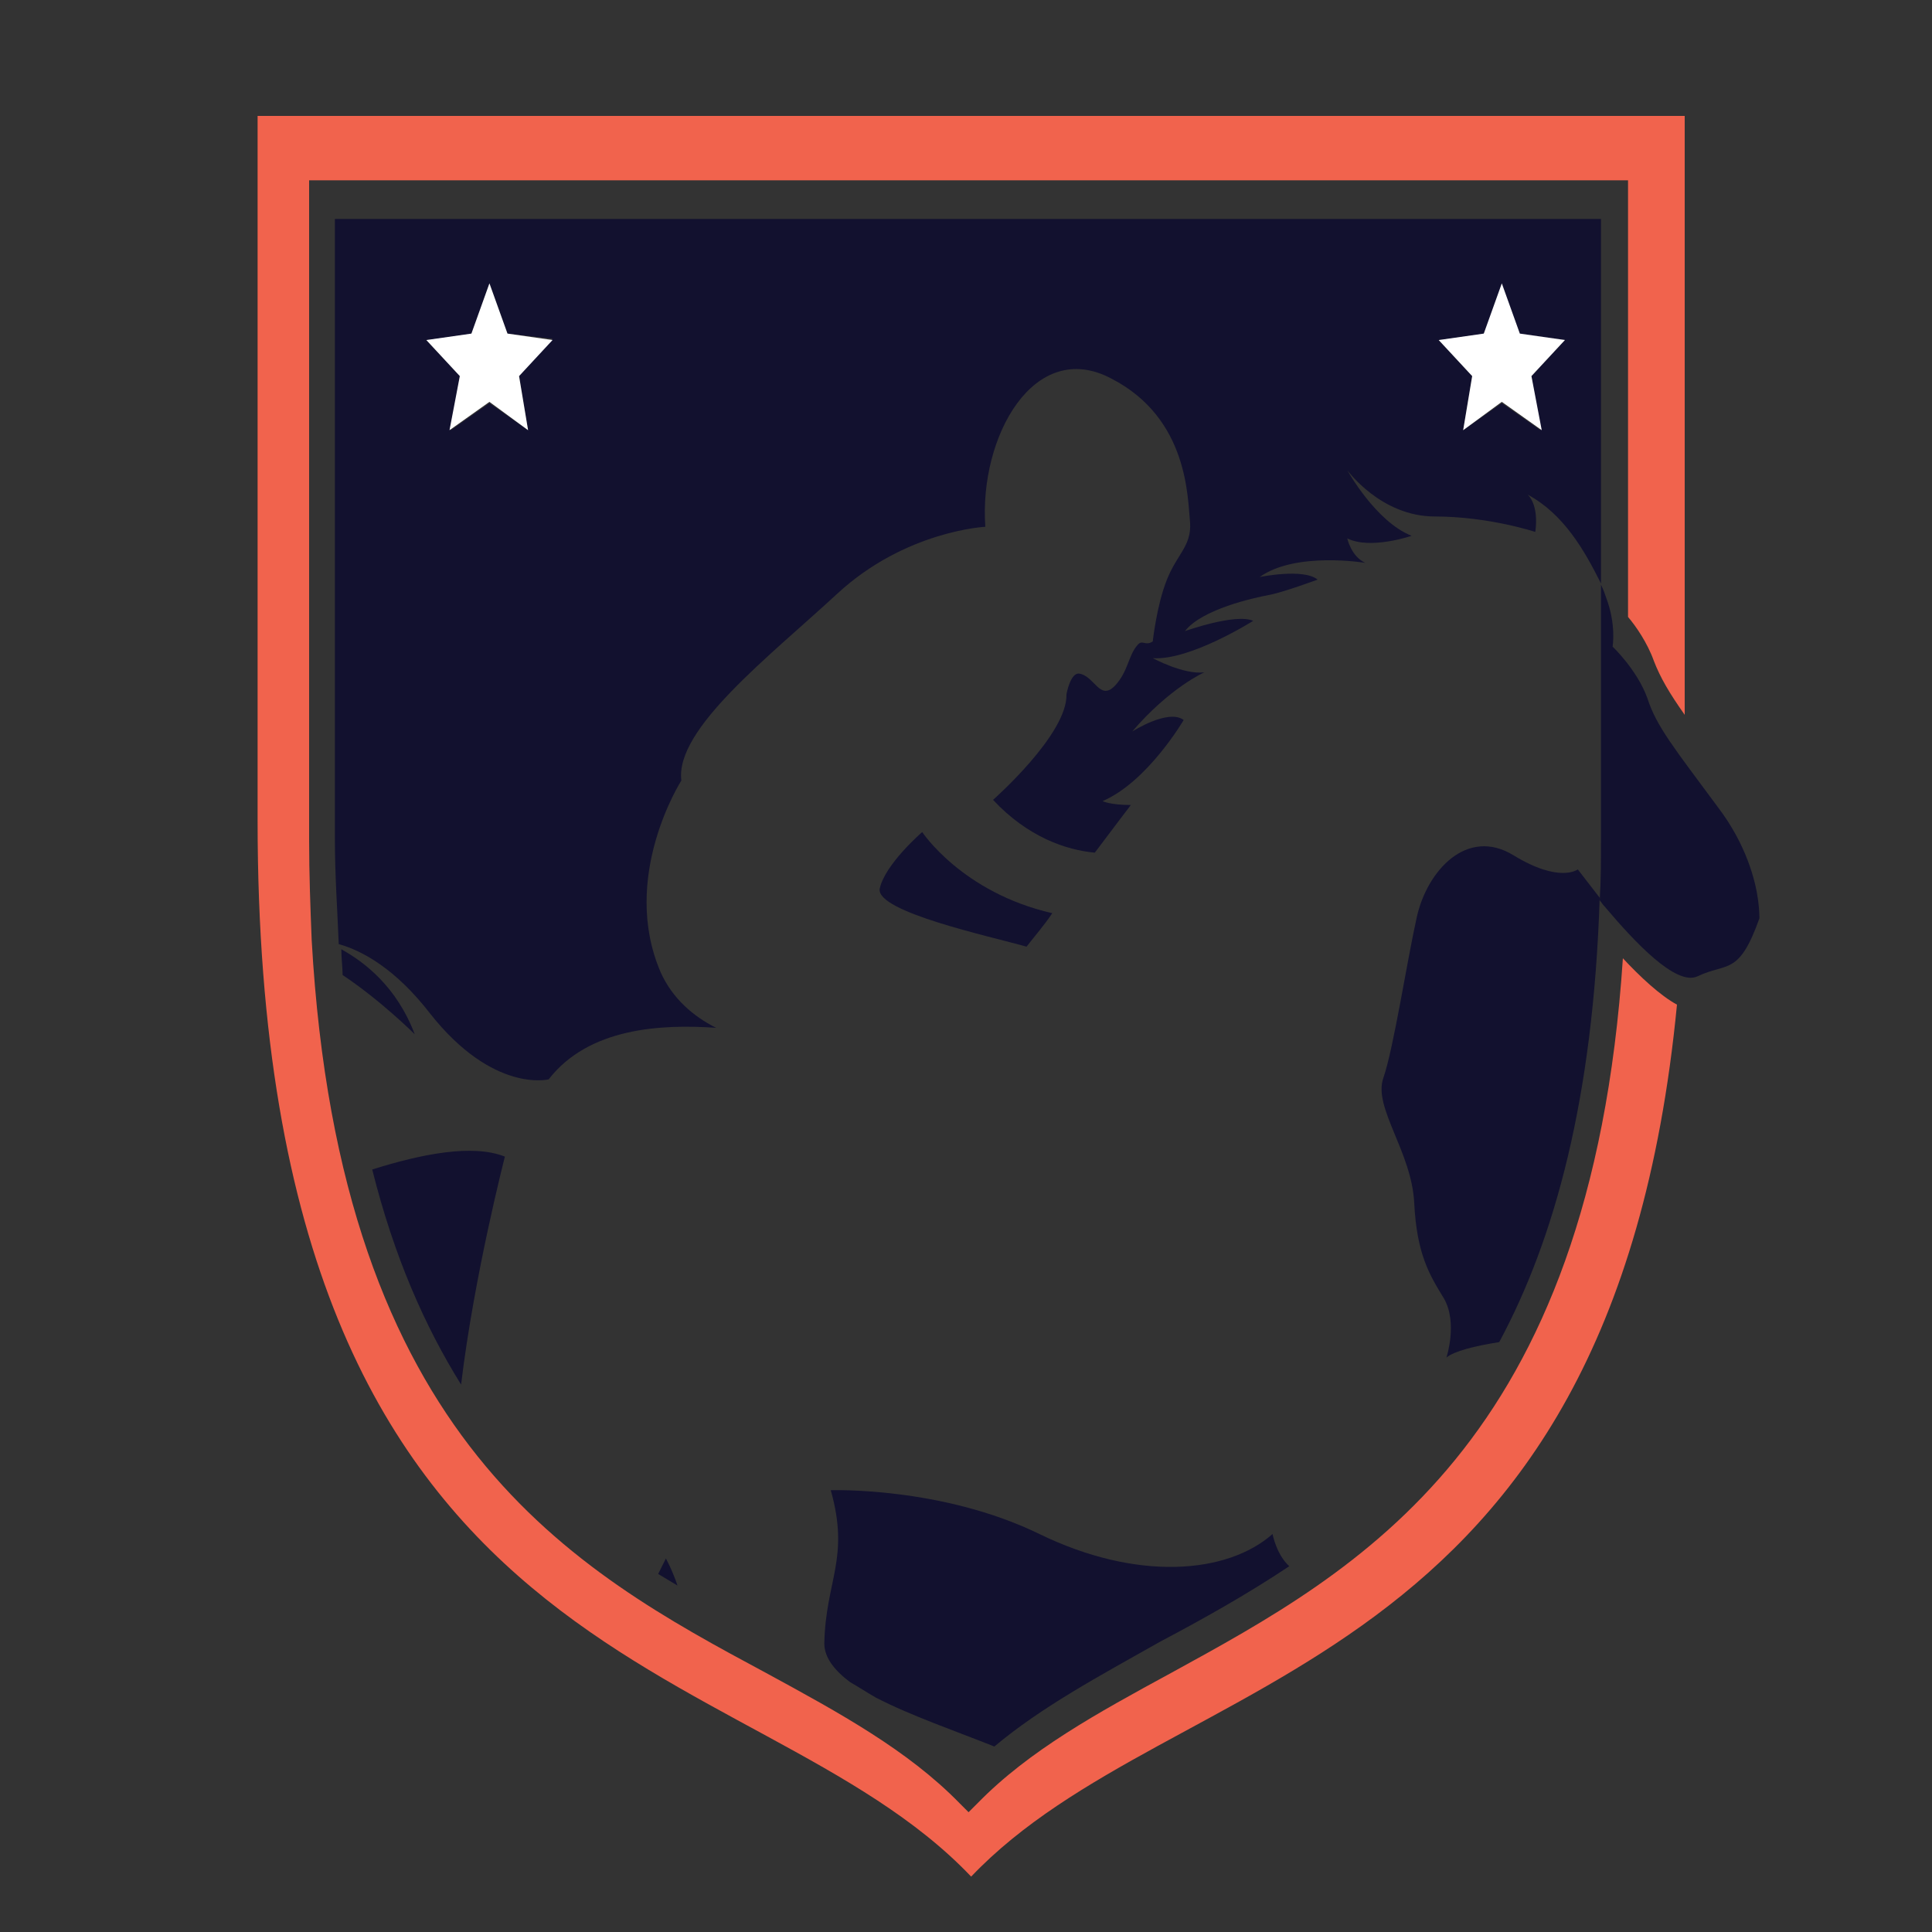 <?xml version="1.0" encoding="utf-8"?>
<!-- Generator: Adobe Illustrator 18.1.0, SVG Export Plug-In . SVG Version: 6.00 Build 0)  -->
<svg version="1.1" id="Layer_1" xmlns="http://www.w3.org/2000/svg" xmlns:xlink="http://www.w3.org/1999/xlink" x="0px" y="0px"
	 viewBox="0 0 150 150" enable-background="new 0 0 150 150" xml:space="preserve">
<rect x="0" y="0" width="150" height="150" fill="#333333" stroke="none"/>
<g>
	<path fill="#F1634D" d="M126,74.4c-2.5,37.8-20.5,47.5-35.1,55.5c-5.7,3.1-11,6-15,10.1l-0.7,0.7l-0.7-0.7c-4-4.1-9.3-7-15-10.1
		c-14.9-8-33.1-17.9-35.3-56.9c-0.1,0-0.1,0-0.1,0s0,0,0.1,0c-0.1-2.5-0.2-5.1-0.2-7.8V14h102.4l0,33.9c0.6,0.7,1.5,2,2,3.4
		c0.5,1.3,1.2,2.5,2.4,4.2l0-46.5H20v54.7c0,67.5,38.3,64,55.4,82c15.8-16.6,49.7-14.9,54.8-67.7C128.9,77.3,127.3,75.8,126,74.4z"
		/>
	<path fill="#12112F" d="M39.2,89.8c-2.5-1-6.5-0.2-10.3,1c1.7,6.8,4.1,12.2,6.9,16.7C36.8,99.1,39.2,89.8,39.2,89.8z"/>
	<path fill="#12112F" d="M77.2,135.6c3.7-3.1,8.2-5.5,12.8-8.1c3.4-1.8,6.8-3.7,10.1-5.9c-1-0.9-1.3-2.5-1.3-2.5
		c-3.5,3.1-10.5,3.7-18.1,0c-7.6-3.7-16.2-3.4-16.2-3.4c1.5,5.3-0.4,7-0.5,11.9c0,1.1,0.8,2.1,2,3c0.7,0.4,1.3,0.8,2,1.2
		C70.7,133.2,74.2,134.4,77.2,135.6z"/>
	<path fill="#12112F" d="M32.2,80.3c-1.4-3.7-3.9-5.6-5.7-6.6c0,0.7,0.1,1.4,0.1,2C29.6,77.7,32.2,80.3,32.2,80.3z"/>
	<path fill="#12112F" d="M117.5,66.4c-3.6-2.2-6.7,1.2-7.5,4.8c-0.8,3.6-1.8,10.2-2.6,12.5c-0.8,2.3,2.2,5.7,2.4,9.7
		c0.2,4,1.2,5.6,2.3,7.4c1.1,1.9,0.2,4.6,0.2,4.6c0.6-0.5,2.2-0.9,4.1-1.2c4.3-8,7.3-18.9,7.8-34.5c-1-1.3-1.7-2.2-1.7-2.2
		S121.1,68.6,117.5,66.4z"/>
	<path fill="#12112F" d="M71.6,64.6c0,0-2.9,2.5-3.3,4.4c-0.3,1.8,8.6,3.7,11.4,4.5c0.7-0.9,1.4-1.7,2-2.6
		C74.7,69.3,71.6,64.6,71.6,64.6z"/>
	<path fill="#12112F" d="M26,17v48.1c0,2.9,0.2,5.6,0.3,8.2c1.8,0.5,4.4,1.9,7.1,5.4c4.9,6.2,9.2,5.1,9.2,5.1c3.1-4,8.7-4.3,13-4
		c-1.8-0.9-3.4-2.3-4.3-4.3c-3.2-7.4,1.6-14.9,1.6-14.9C52.4,56.6,59.7,51,65,46.1c5.3-4.9,11.5-5.2,11.5-5.2
		c-0.5-7,3.8-14.7,9.8-11.5c6,3.1,5.9,9.3,6.1,11.2c0.1,1.8-1,2.4-1.8,4.4c-0.8,2-1.1,4.8-1.1,4.8c-0.6,0.4-0.8-0.2-1.2,0.3
		c-0.7,0.8-0.7,2-1.7,3.1c-1.2,1.3-1.6-0.7-2.8-0.9c-0.7-0.1-1,1.6-1,1.6c0.1,3.1-5.7,8.2-5.7,8.2c2.7,2.9,5.7,3.9,7.9,4.1
		c1.5-2,2.8-3.7,2.8-3.7c-1.6,0-2.2-0.3-2.2-0.3c3.5-1.5,6.3-6.3,6.3-6.3c-1.2-0.9-4,0.9-4,0.9c2.9-3.4,5.6-4.6,5.6-4.6
		c-1.6,0.2-4-1.1-4-1.1c2.9,0.2,7.8-2.9,7.8-2.9c-1.4-0.6-5.3,0.8-5.3,0.8c1.3-1.7,5.4-2.6,6.5-2.8c1.1-0.2,3.8-1.2,3.8-1.2
		c-1.1-0.9-4.5-0.2-4.5-0.2c2.8-2,8.2-1.1,8.2-1.1c-1.1-0.5-1.4-1.9-1.4-1.9c1.8,0.9,5-0.2,5-0.2c-2.8-1.1-5-5.1-5-5.1
		s2.6,3.6,6.8,3.6c4.2,0,7.8,1.2,7.8,1.2c0.3-2.2-0.6-2.9-0.6-2.9c2.8,1.5,4.4,4.3,5.7,6.9l0-28.3H26z M40.3,29.2l0.7,4.2l-3-2.1
		l-3,2.1l0.7-4.2l-2.6-2.8l3.5-0.4L38,22l1.4,3.9l3.5,0.4L40.3,29.2z M118.9,29.2l0.7,4.2l-3-2.1l-3,2.1l0.7-4.2l-2.6-2.8l3.5-0.4
		l1.4-3.9l1.4,3.9l3.5,0.4L118.9,29.2z"/>
	<path fill="#12112F" d="M51.7,121c-0.2,0.4-0.4,0.8-0.6,1.2c0.5,0.3,1,0.6,1.5,0.9C52.2,121.9,51.7,121,51.7,121z"/>
	<path fill="#12112F" d="M127.9,54.2c-0.8-2.2-2.7-4-2.7-4s0.3-1.7-0.5-3.8c-0.1-0.3-0.2-0.6-0.4-1c0,0,0-0.1,0-0.1l0,19.8
		c0,1.7,0,3.3-0.1,4.8c0.1,0.1,0.2,0.3,0.4,0.5c2.2,2.6,5.5,6.2,7.2,5.4c2.3-1.1,3.2,0,4.8-4.5c0,0,0-0.1,0-0.1c0,0,0-0.5-0.1-1.3
		c-0.2-1.5-0.9-4.3-3.1-7.2C130,58.1,128.6,56.4,127.9,54.2z"/>
	<polygon fill="#FFFFFF" points="38,22 36.6,25.9 33.1,26.4 35.7,29.2 34.9,33.4 38,31.2 41,33.4 40.3,29.2 42.9,26.4 39.4,25.9 	
		"/>
	<polygon fill="#FFFFFF" points="116.6,22 115.2,25.9 111.7,26.4 114.3,29.2 113.6,33.4 116.6,31.2 119.7,33.4 118.9,29.2 
		121.5,26.4 118,25.9 	"/>
</g>
</svg>
